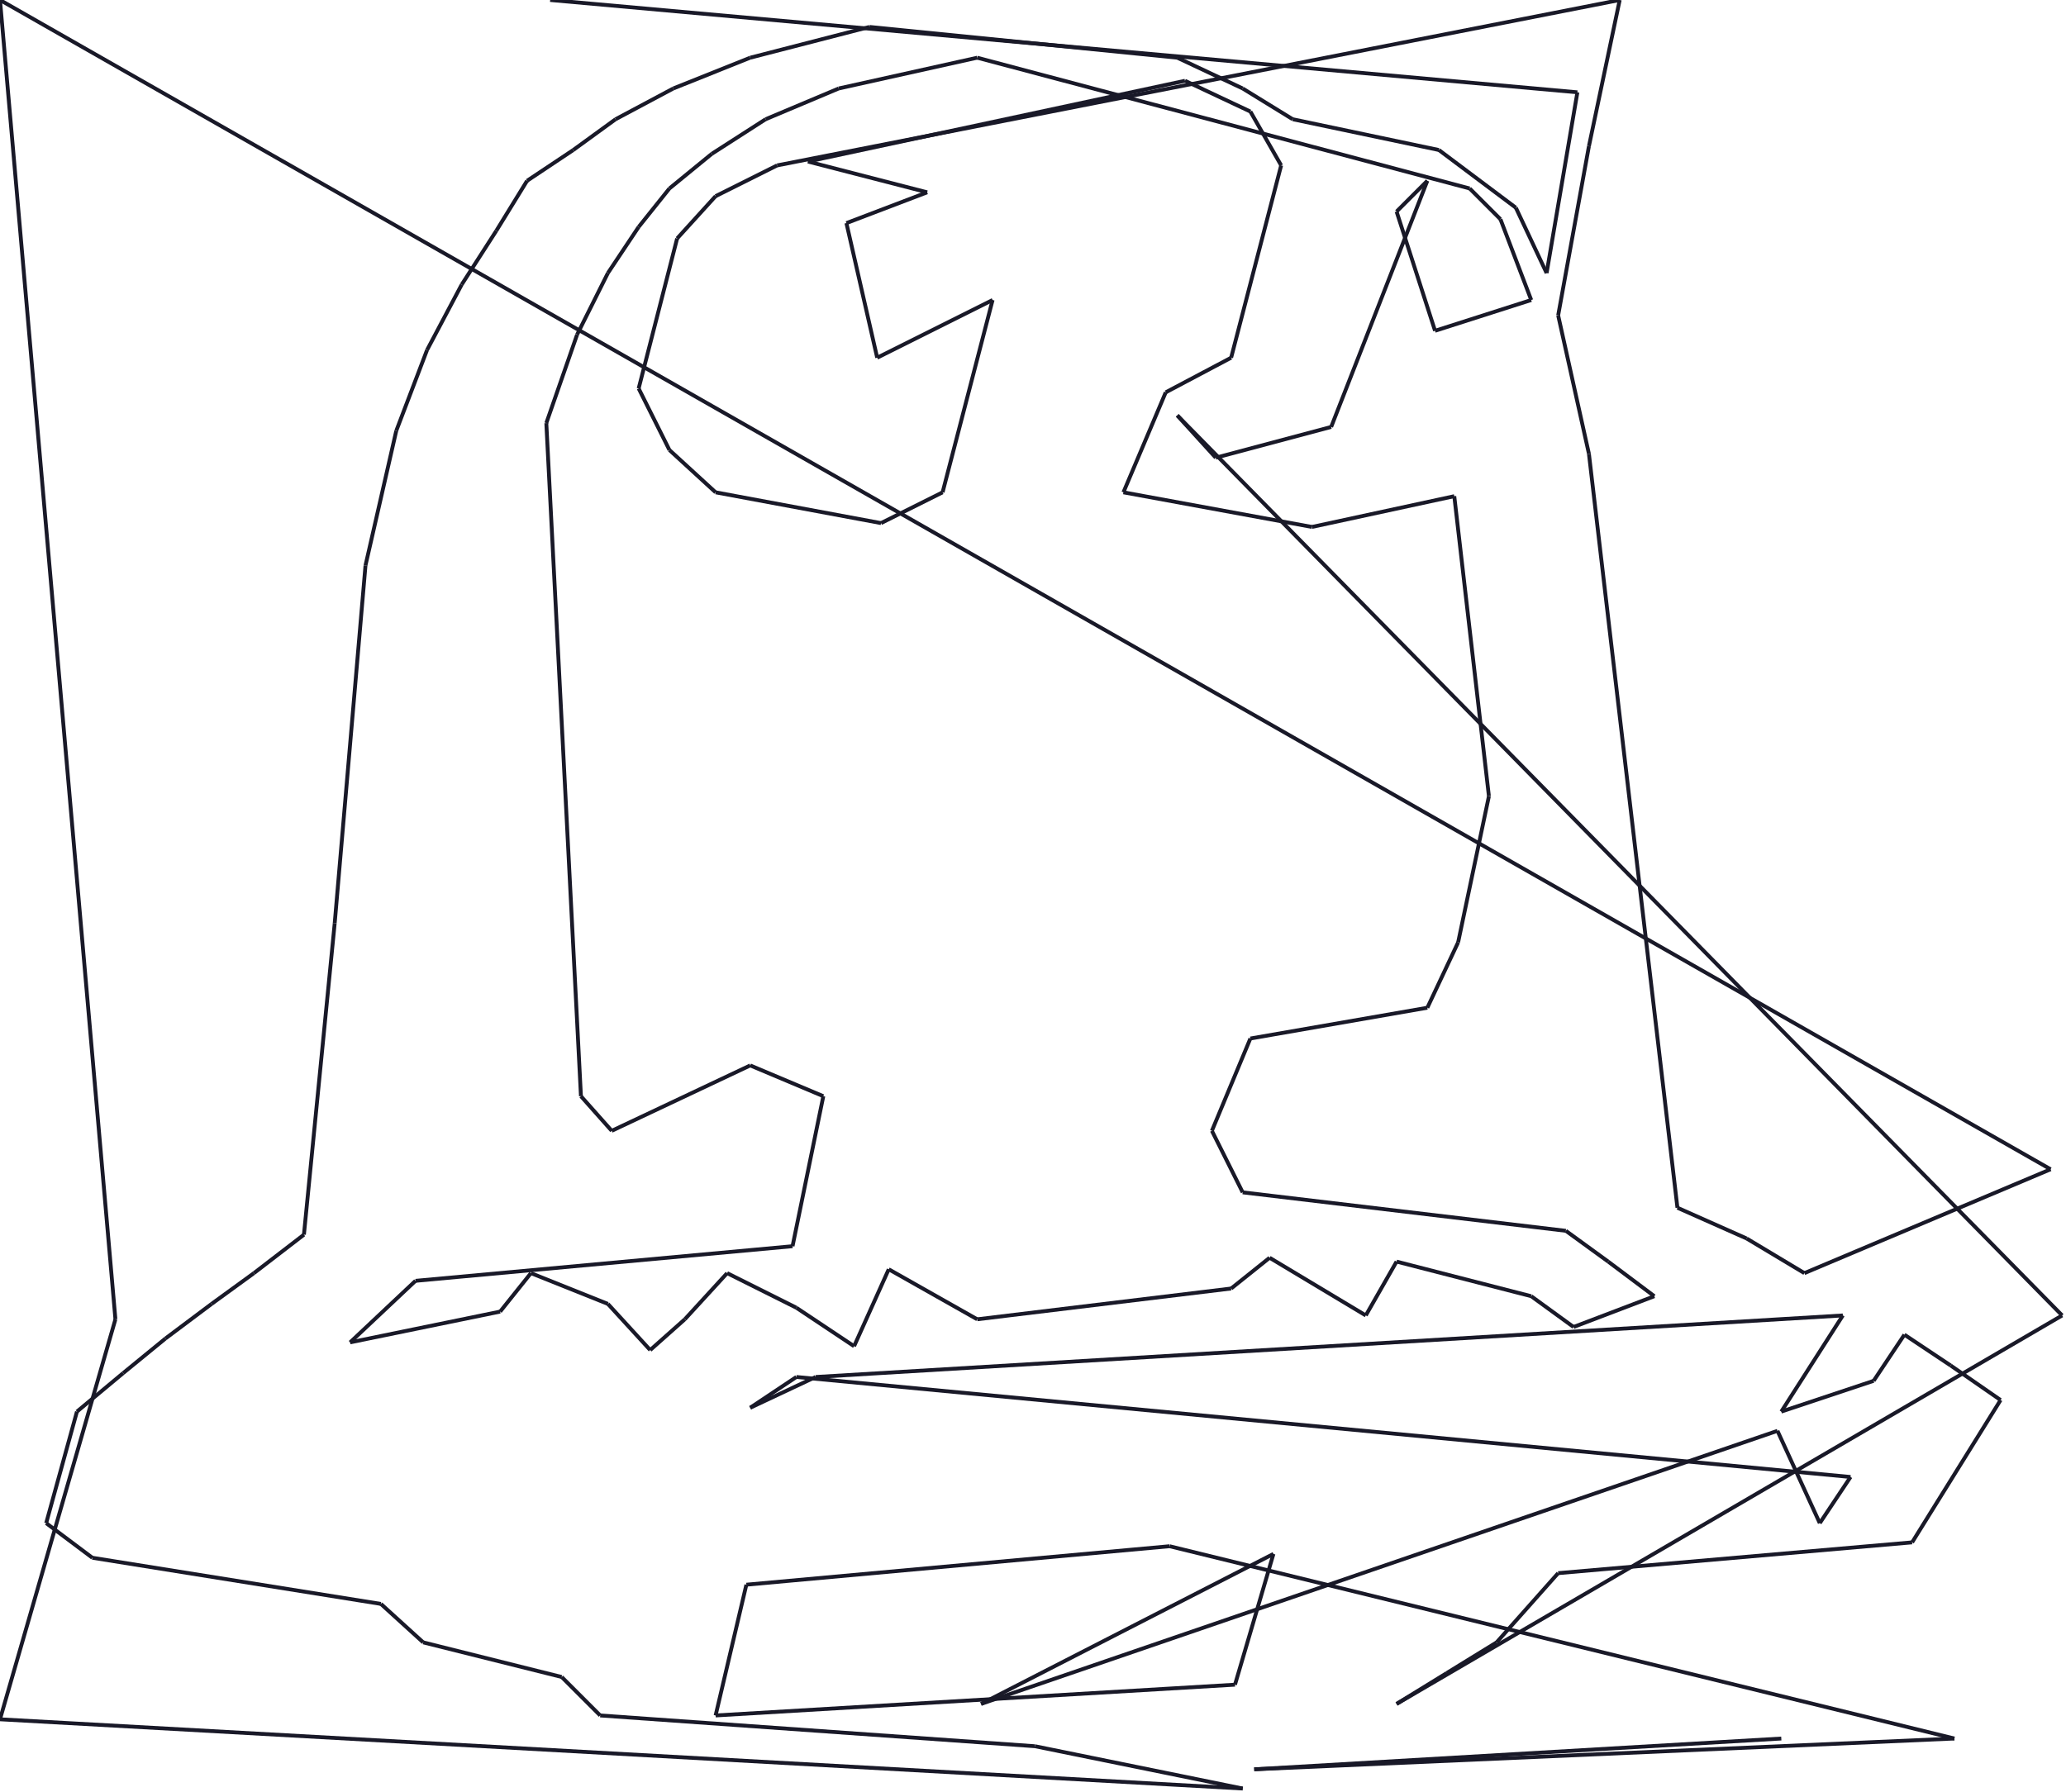 <?xml version="1.0" encoding="utf-8" ?>
<svg baseProfile="full" height="466" version="1.1" width="537" xmlns="http://www.w3.org/2000/svg" xmlns:ev="http://www.w3.org/2001/xml-events" xmlns:xlink="http://www.w3.org/1999/xlink"><defs /><g fill="none" id="shapes"><line stroke="rgb(10%,10%,16%)" x1="463" x2="326" y1="452" y2="460" /><line stroke="rgb(10%,10%,16%)" x1="326" x2="508" y1="460" y2="452" /><line stroke="rgb(10%,10%,16%)" x1="508" x2="304" y1="452" y2="402" /><line stroke="rgb(10%,10%,16%)" x1="304" x2="194" y1="402" y2="412" /><line stroke="rgb(10%,10%,16%)" x1="194" x2="186" y1="412" y2="446" /><line stroke="rgb(10%,10%,16%)" x1="186" x2="321" y1="446" y2="438" /><line stroke="rgb(10%,10%,16%)" x1="321" x2="331" y1="438" y2="404" /><line stroke="rgb(10%,10%,16%)" x1="331" x2="255" y1="404" y2="443" /><line stroke="rgb(10%,10%,16%)" x1="255" x2="462" y1="443" y2="372" /><line stroke="rgb(10%,10%,16%)" x1="462" x2="473" y1="372" y2="396" /><line stroke="rgb(10%,10%,16%)" x1="473" x2="481" y1="396" y2="384" /><line stroke="rgb(10%,10%,16%)" x1="481" x2="207" y1="384" y2="358" /><line stroke="rgb(10%,10%,16%)" x1="207" x2="195" y1="358" y2="366" /><line stroke="rgb(10%,10%,16%)" x1="195" x2="212" y1="366" y2="358" /><line stroke="rgb(10%,10%,16%)" x1="212" x2="479" y1="358" y2="342" /><line stroke="rgb(10%,10%,16%)" x1="479" x2="463" y1="342" y2="367" /><line stroke="rgb(10%,10%,16%)" x1="463" x2="487" y1="367" y2="359" /><line stroke="rgb(10%,10%,16%)" x1="487" x2="495" y1="359" y2="347" /><line stroke="rgb(10%,10%,16%)" x1="495" x2="507" y1="347" y2="355" /><line stroke="rgb(10%,10%,16%)" x1="507" x2="520" y1="355" y2="364" /><line stroke="rgb(10%,10%,16%)" x1="520" x2="497" y1="364" y2="401" /><line stroke="rgb(10%,10%,16%)" x1="497" x2="405" y1="401" y2="409" /><line stroke="rgb(10%,10%,16%)" x1="405" x2="389" y1="409" y2="427" /><line stroke="rgb(10%,10%,16%)" x1="389" x2="376" y1="427" y2="435" /><line stroke="rgb(10%,10%,16%)" x1="376" x2="363" y1="435" y2="443" /><line stroke="rgb(10%,10%,16%)" x1="363" x2="536" y1="443" y2="342" /><line stroke="rgb(10%,10%,16%)" x1="536" x2="306" y1="342" y2="108" /><line stroke="rgb(10%,10%,16%)" x1="306" x2="316" y1="108" y2="119" /><line stroke="rgb(10%,10%,16%)" x1="316" x2="346" y1="119" y2="111" /><line stroke="rgb(10%,10%,16%)" x1="346" x2="371" y1="111" y2="47" /><line stroke="rgb(10%,10%,16%)" x1="371" x2="363" y1="47" y2="55" /><line stroke="rgb(10%,10%,16%)" x1="363" x2="373" y1="55" y2="86" /><line stroke="rgb(10%,10%,16%)" x1="373" x2="398" y1="86" y2="78" /><line stroke="rgb(10%,10%,16%)" x1="398" x2="390" y1="78" y2="57" /><line stroke="rgb(10%,10%,16%)" x1="390" x2="382" y1="57" y2="49" /><line stroke="rgb(10%,10%,16%)" x1="382" x2="254" y1="49" y2="15" /><line stroke="rgb(10%,10%,16%)" x1="254" x2="218" y1="15" y2="23" /><line stroke="rgb(10%,10%,16%)" x1="218" x2="199" y1="23" y2="31" /><line stroke="rgb(10%,10%,16%)" x1="199" x2="185" y1="31" y2="40" /><line stroke="rgb(10%,10%,16%)" x1="185" x2="174" y1="40" y2="49" /><line stroke="rgb(10%,10%,16%)" x1="174" x2="166" y1="49" y2="59" /><line stroke="rgb(10%,10%,16%)" x1="166" x2="158" y1="59" y2="71" /><line stroke="rgb(10%,10%,16%)" x1="158" x2="150" y1="71" y2="87" /><line stroke="rgb(10%,10%,16%)" x1="150" x2="142" y1="87" y2="110" /><line stroke="rgb(10%,10%,16%)" x1="142" x2="151" y1="110" y2="285" /><line stroke="rgb(10%,10%,16%)" x1="151" x2="159" y1="285" y2="294" /><line stroke="rgb(10%,10%,16%)" x1="159" x2="195" y1="294" y2="277" /><line stroke="rgb(10%,10%,16%)" x1="195" x2="214" y1="277" y2="285" /><line stroke="rgb(10%,10%,16%)" x1="214" x2="206" y1="285" y2="324" /><line stroke="rgb(10%,10%,16%)" x1="206" x2="108" y1="324" y2="333" /><line stroke="rgb(10%,10%,16%)" x1="108" x2="91" y1="333" y2="349" /><line stroke="rgb(10%,10%,16%)" x1="91" x2="130" y1="349" y2="341" /><line stroke="rgb(10%,10%,16%)" x1="130" x2="138" y1="341" y2="331" /><line stroke="rgb(10%,10%,16%)" x1="138" x2="158" y1="331" y2="339" /><line stroke="rgb(10%,10%,16%)" x1="158" x2="169" y1="339" y2="351" /><line stroke="rgb(10%,10%,16%)" x1="169" x2="178" y1="351" y2="343" /><line stroke="rgb(10%,10%,16%)" x1="178" x2="189" y1="343" y2="331" /><line stroke="rgb(10%,10%,16%)" x1="189" x2="207" y1="331" y2="340" /><line stroke="rgb(10%,10%,16%)" x1="207" x2="222" y1="340" y2="350" /><line stroke="rgb(10%,10%,16%)" x1="222" x2="231" y1="350" y2="330" /><line stroke="rgb(10%,10%,16%)" x1="231" x2="254" y1="330" y2="343" /><line stroke="rgb(10%,10%,16%)" x1="254" x2="320" y1="343" y2="335" /><line stroke="rgb(10%,10%,16%)" x1="320" x2="330" y1="335" y2="327" /><line stroke="rgb(10%,10%,16%)" x1="330" x2="355" y1="327" y2="342" /><line stroke="rgb(10%,10%,16%)" x1="355" x2="363" y1="342" y2="328" /><line stroke="rgb(10%,10%,16%)" x1="363" x2="398" y1="328" y2="337" /><line stroke="rgb(10%,10%,16%)" x1="398" x2="409" y1="337" y2="345" /><line stroke="rgb(10%,10%,16%)" x1="409" x2="430" y1="345" y2="337" /><line stroke="rgb(10%,10%,16%)" x1="430" x2="418" y1="337" y2="328" /><line stroke="rgb(10%,10%,16%)" x1="418" x2="407" y1="328" y2="320" /><line stroke="rgb(10%,10%,16%)" x1="407" x2="323" y1="320" y2="310" /><line stroke="rgb(10%,10%,16%)" x1="323" x2="315" y1="310" y2="294" /><line stroke="rgb(10%,10%,16%)" x1="315" x2="325" y1="294" y2="270" /><line stroke="rgb(10%,10%,16%)" x1="325" x2="371" y1="270" y2="262" /><line stroke="rgb(10%,10%,16%)" x1="371" x2="379" y1="262" y2="245" /><line stroke="rgb(10%,10%,16%)" x1="379" x2="387" y1="245" y2="207" /><line stroke="rgb(10%,10%,16%)" x1="387" x2="378" y1="207" y2="129" /><line stroke="rgb(10%,10%,16%)" x1="378" x2="341" y1="129" y2="137" /><line stroke="rgb(10%,10%,16%)" x1="341" x2="292" y1="137" y2="128" /><line stroke="rgb(10%,10%,16%)" x1="292" x2="303" y1="128" y2="102" /><line stroke="rgb(10%,10%,16%)" x1="303" x2="320" y1="102" y2="93" /><line stroke="rgb(10%,10%,16%)" x1="320" x2="333" y1="93" y2="43" /><line stroke="rgb(10%,10%,16%)" x1="333" x2="325" y1="43" y2="29" /><line stroke="rgb(10%,10%,16%)" x1="325" x2="308" y1="29" y2="21" /><line stroke="rgb(10%,10%,16%)" x1="308" x2="210" y1="21" y2="42" /><line stroke="rgb(10%,10%,16%)" x1="210" x2="241" y1="42" y2="50" /><line stroke="rgb(10%,10%,16%)" x1="241" x2="220" y1="50" y2="58" /><line stroke="rgb(10%,10%,16%)" x1="220" x2="228" y1="58" y2="93" /><line stroke="rgb(10%,10%,16%)" x1="228" x2="258" y1="93" y2="78" /><line stroke="rgb(10%,10%,16%)" x1="258" x2="245" y1="78" y2="128" /><line stroke="rgb(10%,10%,16%)" x1="245" x2="229" y1="128" y2="136" /><line stroke="rgb(10%,10%,16%)" x1="229" x2="186" y1="136" y2="128" /><line stroke="rgb(10%,10%,16%)" x1="186" x2="174" y1="128" y2="117" /><line stroke="rgb(10%,10%,16%)" x1="174" x2="166" y1="117" y2="101" /><line stroke="rgb(10%,10%,16%)" x1="166" x2="176" y1="101" y2="62" /><line stroke="rgb(10%,10%,16%)" x1="176" x2="186" y1="62" y2="51" /><line stroke="rgb(10%,10%,16%)" x1="186" x2="202" y1="51" y2="43" /><line stroke="rgb(10%,10%,16%)" x1="202" x2="421" y1="43" y2="0" /><line stroke="rgb(10%,10%,16%)" x1="421" x2="413" y1="0" y2="38" /><line stroke="rgb(10%,10%,16%)" x1="413" x2="405" y1="38" y2="82" /><line stroke="rgb(10%,10%,16%)" x1="405" x2="413" y1="82" y2="118" /><line stroke="rgb(10%,10%,16%)" x1="413" x2="436" y1="118" y2="314" /><line stroke="rgb(10%,10%,16%)" x1="436" x2="454" y1="314" y2="322" /><line stroke="rgb(10%,10%,16%)" x1="454" x2="469" y1="322" y2="331" /><line stroke="rgb(10%,10%,16%)" x1="469" x2="533" y1="331" y2="304" /><line stroke="rgb(10%,10%,16%)" x1="533" x2="0" y1="304" y2="0" /><line stroke="rgb(10%,10%,16%)" x1="0" x2="30" y1="0" y2="343" /><line stroke="rgb(10%,10%,16%)" x1="30" x2="0" y1="343" y2="447" /><line stroke="rgb(10%,10%,16%)" x1="0" x2="323" y1="447" y2="465" /><line stroke="rgb(10%,10%,16%)" x1="323" x2="269" y1="465" y2="454" /><line stroke="rgb(10%,10%,16%)" x1="269" x2="156" y1="454" y2="446" /><line stroke="rgb(10%,10%,16%)" x1="156" x2="146" y1="446" y2="436" /><line stroke="rgb(10%,10%,16%)" x1="146" x2="110" y1="436" y2="427" /><line stroke="rgb(10%,10%,16%)" x1="110" x2="99" y1="427" y2="417" /><line stroke="rgb(10%,10%,16%)" x1="99" x2="24" y1="417" y2="405" /><line stroke="rgb(10%,10%,16%)" x1="24" x2="12" y1="405" y2="396" /><line stroke="rgb(10%,10%,16%)" x1="12" x2="20" y1="396" y2="367" /><line stroke="rgb(10%,10%,16%)" x1="20" x2="32" y1="367" y2="357" /><line stroke="rgb(10%,10%,16%)" x1="32" x2="43" y1="357" y2="348" /><line stroke="rgb(10%,10%,16%)" x1="43" x2="55" y1="348" y2="339" /><line stroke="rgb(10%,10%,16%)" x1="55" x2="66" y1="339" y2="331" /><line stroke="rgb(10%,10%,16%)" x1="66" x2="79" y1="331" y2="321" /><line stroke="rgb(10%,10%,16%)" x1="79" x2="87" y1="321" y2="240" /><line stroke="rgb(10%,10%,16%)" x1="87" x2="95" y1="240" y2="147" /><line stroke="rgb(10%,10%,16%)" x1="95" x2="103" y1="147" y2="112" /><line stroke="rgb(10%,10%,16%)" x1="103" x2="111" y1="112" y2="91" /><line stroke="rgb(10%,10%,16%)" x1="111" x2="120" y1="91" y2="74" /><line stroke="rgb(10%,10%,16%)" x1="120" x2="129" y1="74" y2="60" /><line stroke="rgb(10%,10%,16%)" x1="129" x2="137" y1="60" y2="47" /><line stroke="rgb(10%,10%,16%)" x1="137" x2="149" y1="47" y2="39" /><line stroke="rgb(10%,10%,16%)" x1="149" x2="160" y1="39" y2="31" /><line stroke="rgb(10%,10%,16%)" x1="160" x2="175" y1="31" y2="23" /><line stroke="rgb(10%,10%,16%)" x1="175" x2="195" y1="23" y2="15" /><line stroke="rgb(10%,10%,16%)" x1="195" x2="226" y1="15" y2="7" /><line stroke="rgb(10%,10%,16%)" x1="226" x2="306" y1="7" y2="15" /><line stroke="rgb(10%,10%,16%)" x1="306" x2="323" y1="15" y2="23" /><line stroke="rgb(10%,10%,16%)" x1="323" x2="336" y1="23" y2="31" /><line stroke="rgb(10%,10%,16%)" x1="336" x2="374" y1="31" y2="39" /><line stroke="rgb(10%,10%,16%)" x1="374" x2="394" y1="39" y2="54" /><line stroke="rgb(10%,10%,16%)" x1="394" x2="402" y1="54" y2="71" /><line stroke="rgb(10%,10%,16%)" x1="402" x2="410" y1="71" y2="24" /><line stroke="rgb(10%,10%,16%)" x1="410" x2="143" y1="24" y2="0" /></g></svg>